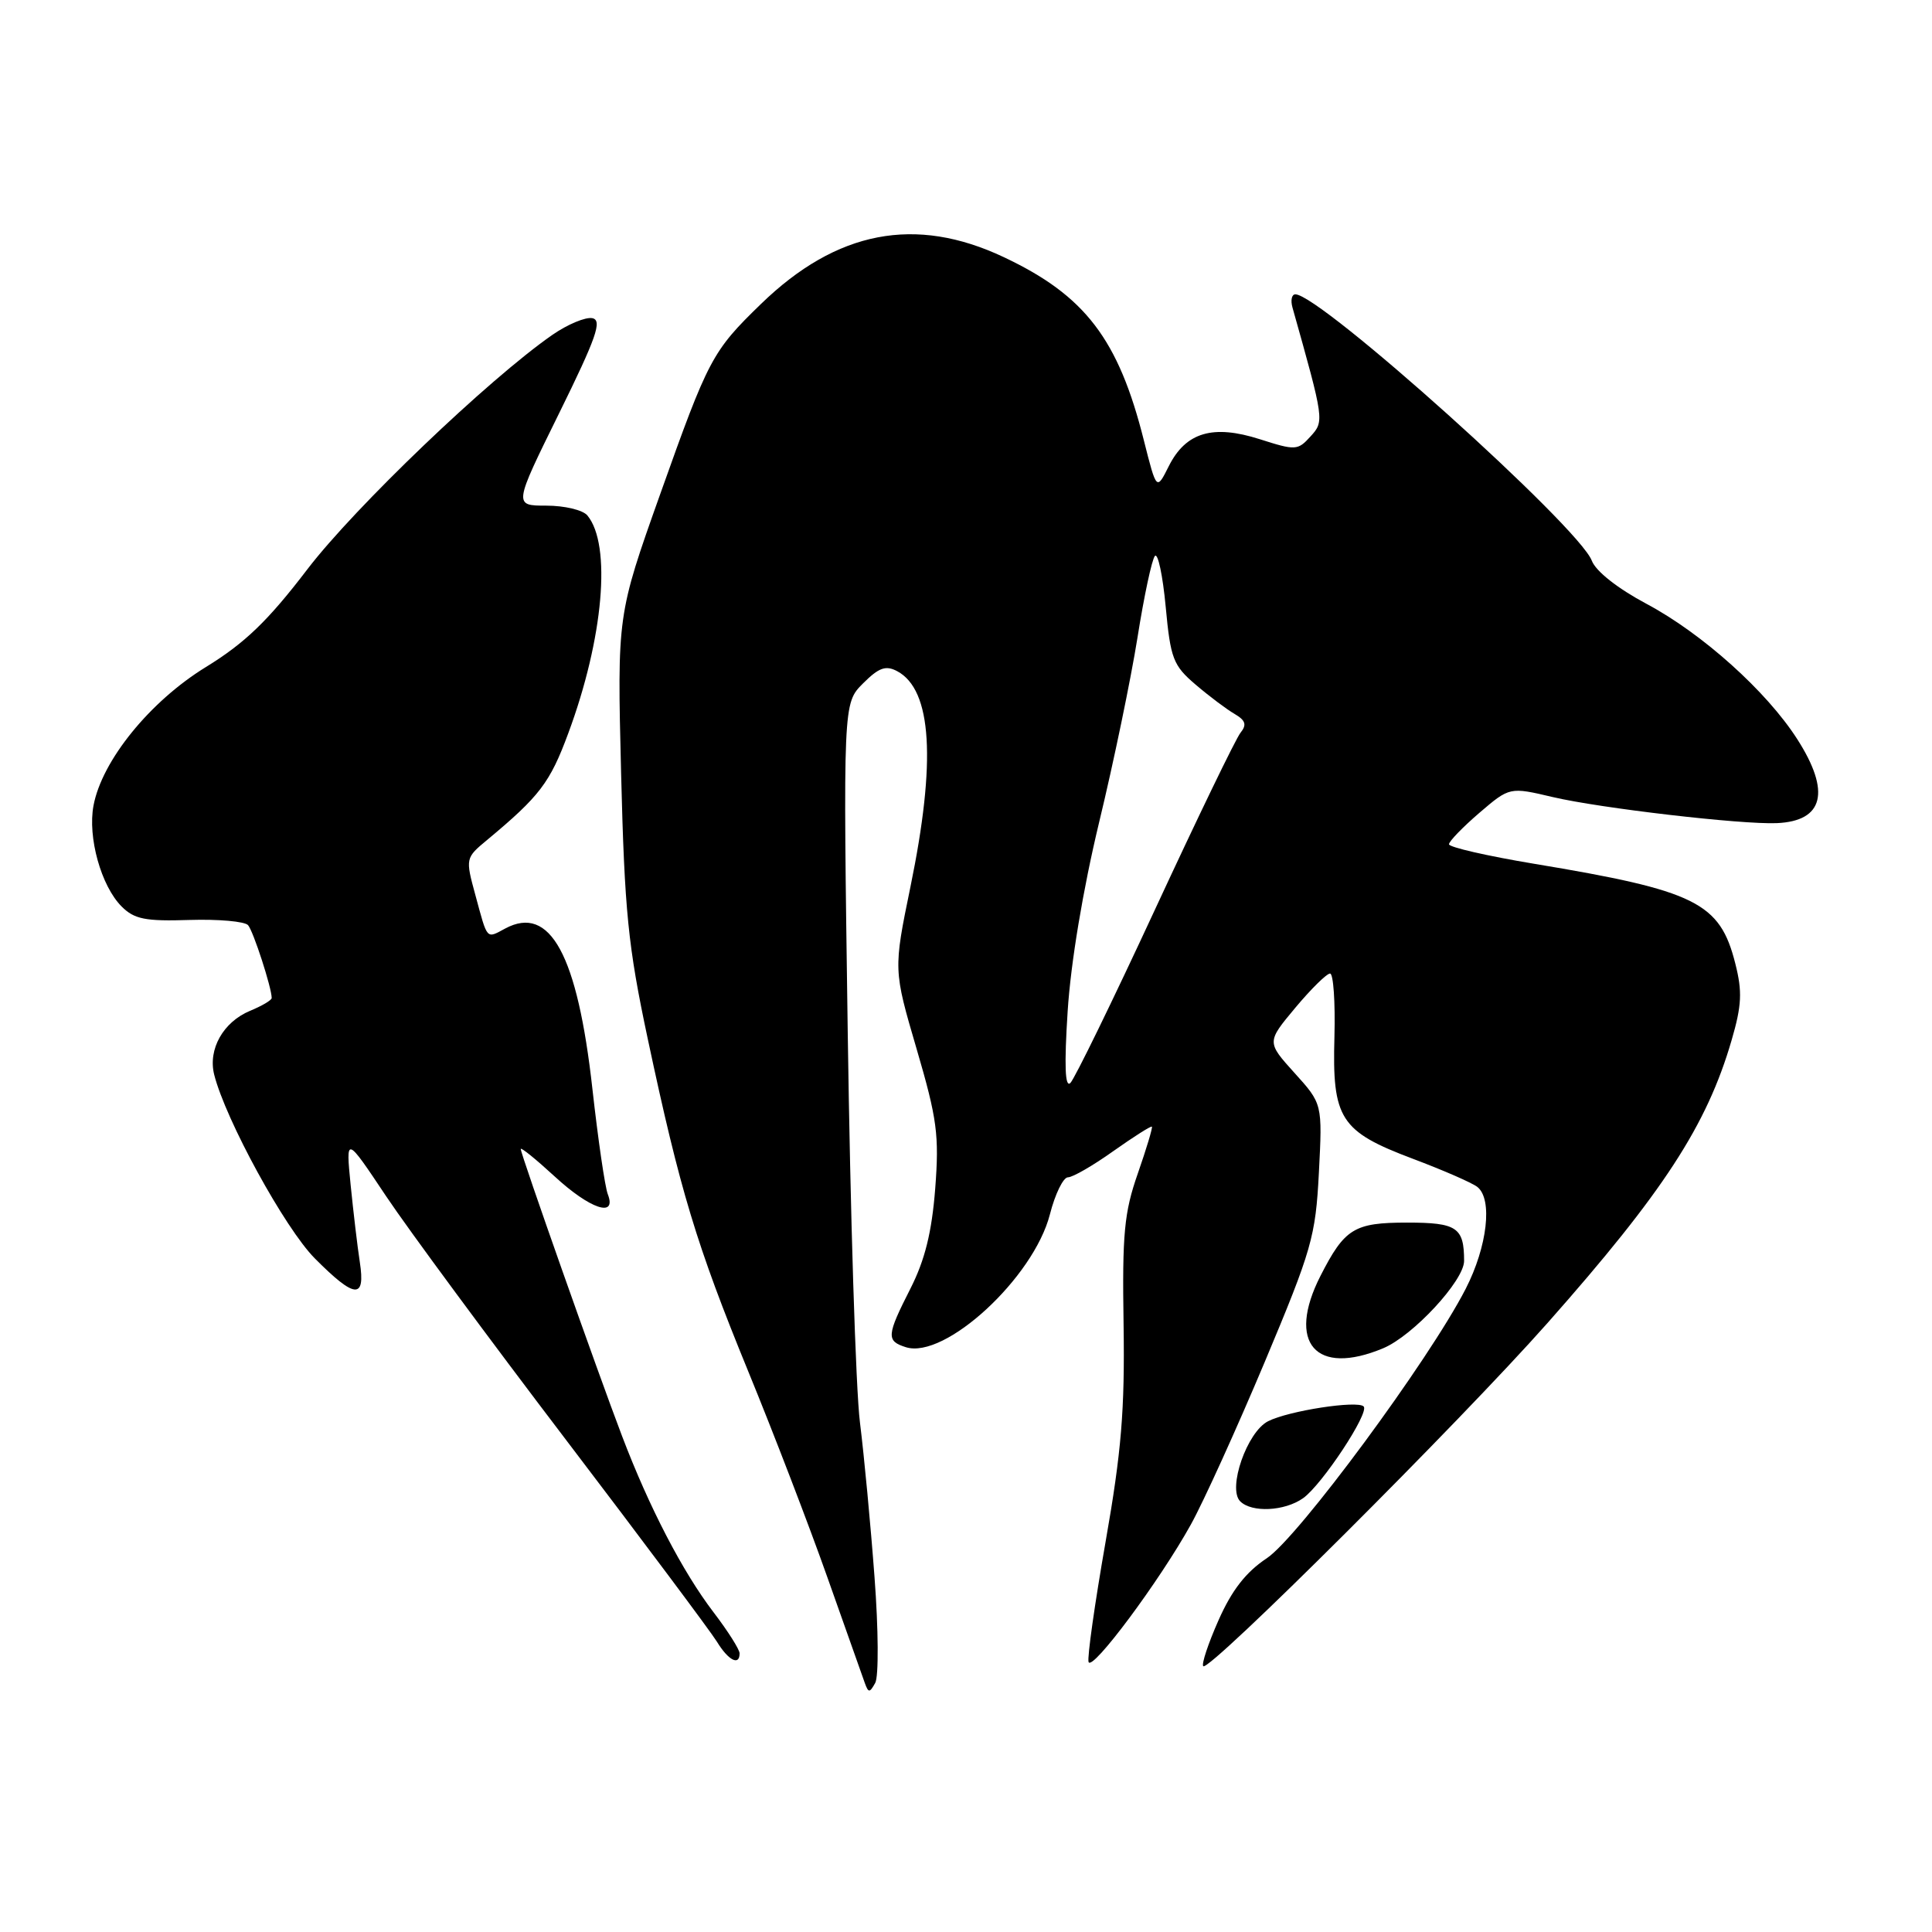 <?xml version="1.0" encoding="UTF-8" standalone="no"?>
<!DOCTYPE svg PUBLIC "-//W3C//DTD SVG 1.1//EN" "http://www.w3.org/Graphics/SVG/1.1/DTD/svg11.dtd" >
<svg xmlns="http://www.w3.org/2000/svg" xmlns:xlink="http://www.w3.org/1999/xlink" version="1.1" viewBox="0 0 256 256">
 <g >
 <path fill="currentColor"
d=" M 115.88 209.00 C 115.37 202.12 114.50 192.90 113.95 188.50 C 113.39 184.10 112.67 160.86 112.33 136.85 C 111.71 93.20 111.71 93.20 114.35 90.56 C 116.46 88.45 117.37 88.13 118.89 88.94 C 123.49 91.40 124.07 100.84 120.64 117.50 C 118.38 128.50 118.38 128.50 121.46 139.00 C 124.18 148.28 124.46 150.43 123.92 157.50 C 123.47 163.27 122.56 166.95 120.65 170.72 C 117.47 176.98 117.41 177.68 120.03 178.51 C 125.21 180.15 136.97 169.30 139.12 160.90 C 139.81 158.20 140.89 156.00 141.51 156.00 C 142.14 156.00 144.84 154.44 147.52 152.53 C 150.21 150.63 152.50 149.17 152.63 149.29 C 152.75 149.42 151.91 152.21 150.76 155.51 C 148.96 160.65 148.69 163.50 148.88 175.50 C 149.05 186.83 148.60 192.33 146.49 204.33 C 145.06 212.49 144.05 219.64 144.24 220.22 C 144.68 221.54 153.67 209.46 157.80 202.00 C 159.48 198.97 163.87 189.30 167.57 180.50 C 173.83 165.58 174.32 163.88 174.76 155.38 C 175.23 146.26 175.23 146.26 171.53 142.17 C 167.84 138.08 167.84 138.08 171.63 133.54 C 173.72 131.04 175.79 129.00 176.24 129.00 C 176.68 129.00 176.94 132.76 176.82 137.36 C 176.51 148.25 177.57 149.91 187.20 153.54 C 191.22 155.05 195.06 156.73 195.75 157.27 C 197.81 158.88 197.09 165.16 194.21 170.78 C 189.35 180.24 172.02 203.72 167.85 206.48 C 165.09 208.31 163.22 210.71 161.46 214.69 C 160.09 217.78 159.18 220.52 159.44 220.78 C 160.21 221.55 193.45 188.41 205.05 175.31 C 220.40 157.97 226.17 149.11 229.45 137.82 C 230.79 133.23 230.88 131.39 229.94 127.69 C 227.90 119.58 224.75 118.02 203.25 114.45 C 197.06 113.42 192.00 112.26 192.00 111.87 C 192.00 111.48 193.81 109.61 196.02 107.71 C 200.04 104.27 200.04 104.27 205.77 105.62 C 212.02 107.09 230.74 109.27 235.43 109.07 C 241.66 108.80 242.61 104.91 238.15 97.95 C 234.09 91.60 225.54 83.93 218.15 80.00 C 214.33 77.96 211.45 75.69 210.92 74.29 C 209.20 69.78 174.95 39.00 171.64 39.00 C 171.16 39.00 170.99 39.79 171.26 40.75 C 175.48 55.74 175.49 55.81 173.64 57.84 C 171.97 59.69 171.65 59.71 166.94 58.20 C 160.72 56.21 157.13 57.27 154.87 61.77 C 153.25 65.01 153.25 65.01 151.58 58.40 C 148.21 44.94 143.78 39.15 133.00 34.07 C 121.29 28.54 110.85 30.56 100.84 40.27 C 94.37 46.55 93.88 47.48 87.47 65.50 C 81.78 81.50 81.78 81.50 82.30 102.50 C 82.76 120.79 83.21 125.32 85.83 137.65 C 90.11 157.77 92.28 164.95 99.14 181.70 C 102.48 189.84 107.20 202.12 109.63 209.00 C 112.06 215.88 114.30 222.18 114.59 223.00 C 115.07 224.33 115.23 224.33 115.97 223.00 C 116.44 222.18 116.40 215.88 115.88 209.00 Z  M 98.00 219.08 C 98.00 218.57 96.44 216.11 94.53 213.61 C 90.45 208.26 86.03 199.76 82.43 190.30 C 79.18 181.78 69.00 152.93 69.00 152.25 C 69.00 151.97 71.01 153.60 73.48 155.87 C 78.18 160.21 81.76 161.41 80.54 158.25 C 80.16 157.29 79.25 151.01 78.50 144.31 C 76.52 126.51 72.90 119.84 66.95 123.03 C 64.40 124.39 64.63 124.65 62.99 118.60 C 61.66 113.72 61.67 113.68 64.58 111.27 C 71.51 105.50 72.88 103.71 75.30 97.16 C 79.97 84.58 81.05 72.18 77.83 68.30 C 77.24 67.58 74.80 67.00 72.40 67.00 C 68.05 67.00 68.05 67.00 74.09 54.75 C 79.03 44.72 79.83 42.44 78.49 42.16 C 77.59 41.98 75.20 42.98 73.18 44.38 C 64.74 50.25 47.03 67.19 40.73 75.43 C 35.50 82.28 32.44 85.22 27.26 88.40 C 19.86 92.95 13.51 100.78 12.39 106.74 C 11.60 110.95 13.40 117.40 16.12 120.12 C 17.80 121.80 19.27 122.09 25.10 121.90 C 28.94 121.78 32.43 122.09 32.87 122.59 C 33.57 123.39 36.00 130.89 36.00 132.24 C 36.00 132.53 34.71 133.29 33.13 133.94 C 29.58 135.42 27.54 139.03 28.38 142.39 C 29.89 148.38 37.76 162.77 41.72 166.75 C 47.03 172.09 48.44 172.21 47.68 167.25 C 47.36 165.19 46.82 160.57 46.46 157.00 C 45.82 150.50 45.82 150.50 51.16 158.50 C 54.10 162.90 64.83 177.43 75.00 190.79 C 85.17 204.15 94.17 216.19 95.00 217.54 C 96.51 220.02 98.00 220.78 98.00 219.08 Z  M 172.65 198.53 C 175.15 196.78 181.50 187.17 180.69 186.36 C 179.87 185.53 170.74 186.94 168.03 188.32 C 165.24 189.73 162.63 197.23 164.33 198.93 C 165.86 200.46 170.20 200.25 172.65 198.53 Z  M 183.28 178.65 C 187.23 177.00 194.00 169.69 194.00 167.08 C 194.00 162.64 193.05 162.00 186.46 162.00 C 179.43 162.00 178.18 162.77 174.97 169.06 C 170.45 177.93 174.33 182.40 183.28 178.65 Z  M 141.47 134.00 C 141.88 127.57 143.50 117.87 145.63 109.00 C 147.56 101.03 149.84 90.00 150.72 84.50 C 151.59 79.00 152.63 74.13 153.03 73.67 C 153.43 73.22 154.07 76.24 154.46 80.39 C 155.10 87.28 155.45 88.18 158.43 90.72 C 160.22 92.25 162.55 94.00 163.59 94.60 C 165.05 95.46 165.23 96.03 164.37 97.10 C 163.75 97.87 158.66 108.40 153.05 120.50 C 147.44 132.60 142.39 142.95 141.83 143.50 C 141.12 144.18 141.01 141.18 141.47 134.00 Z "/>
</g>
</svg>